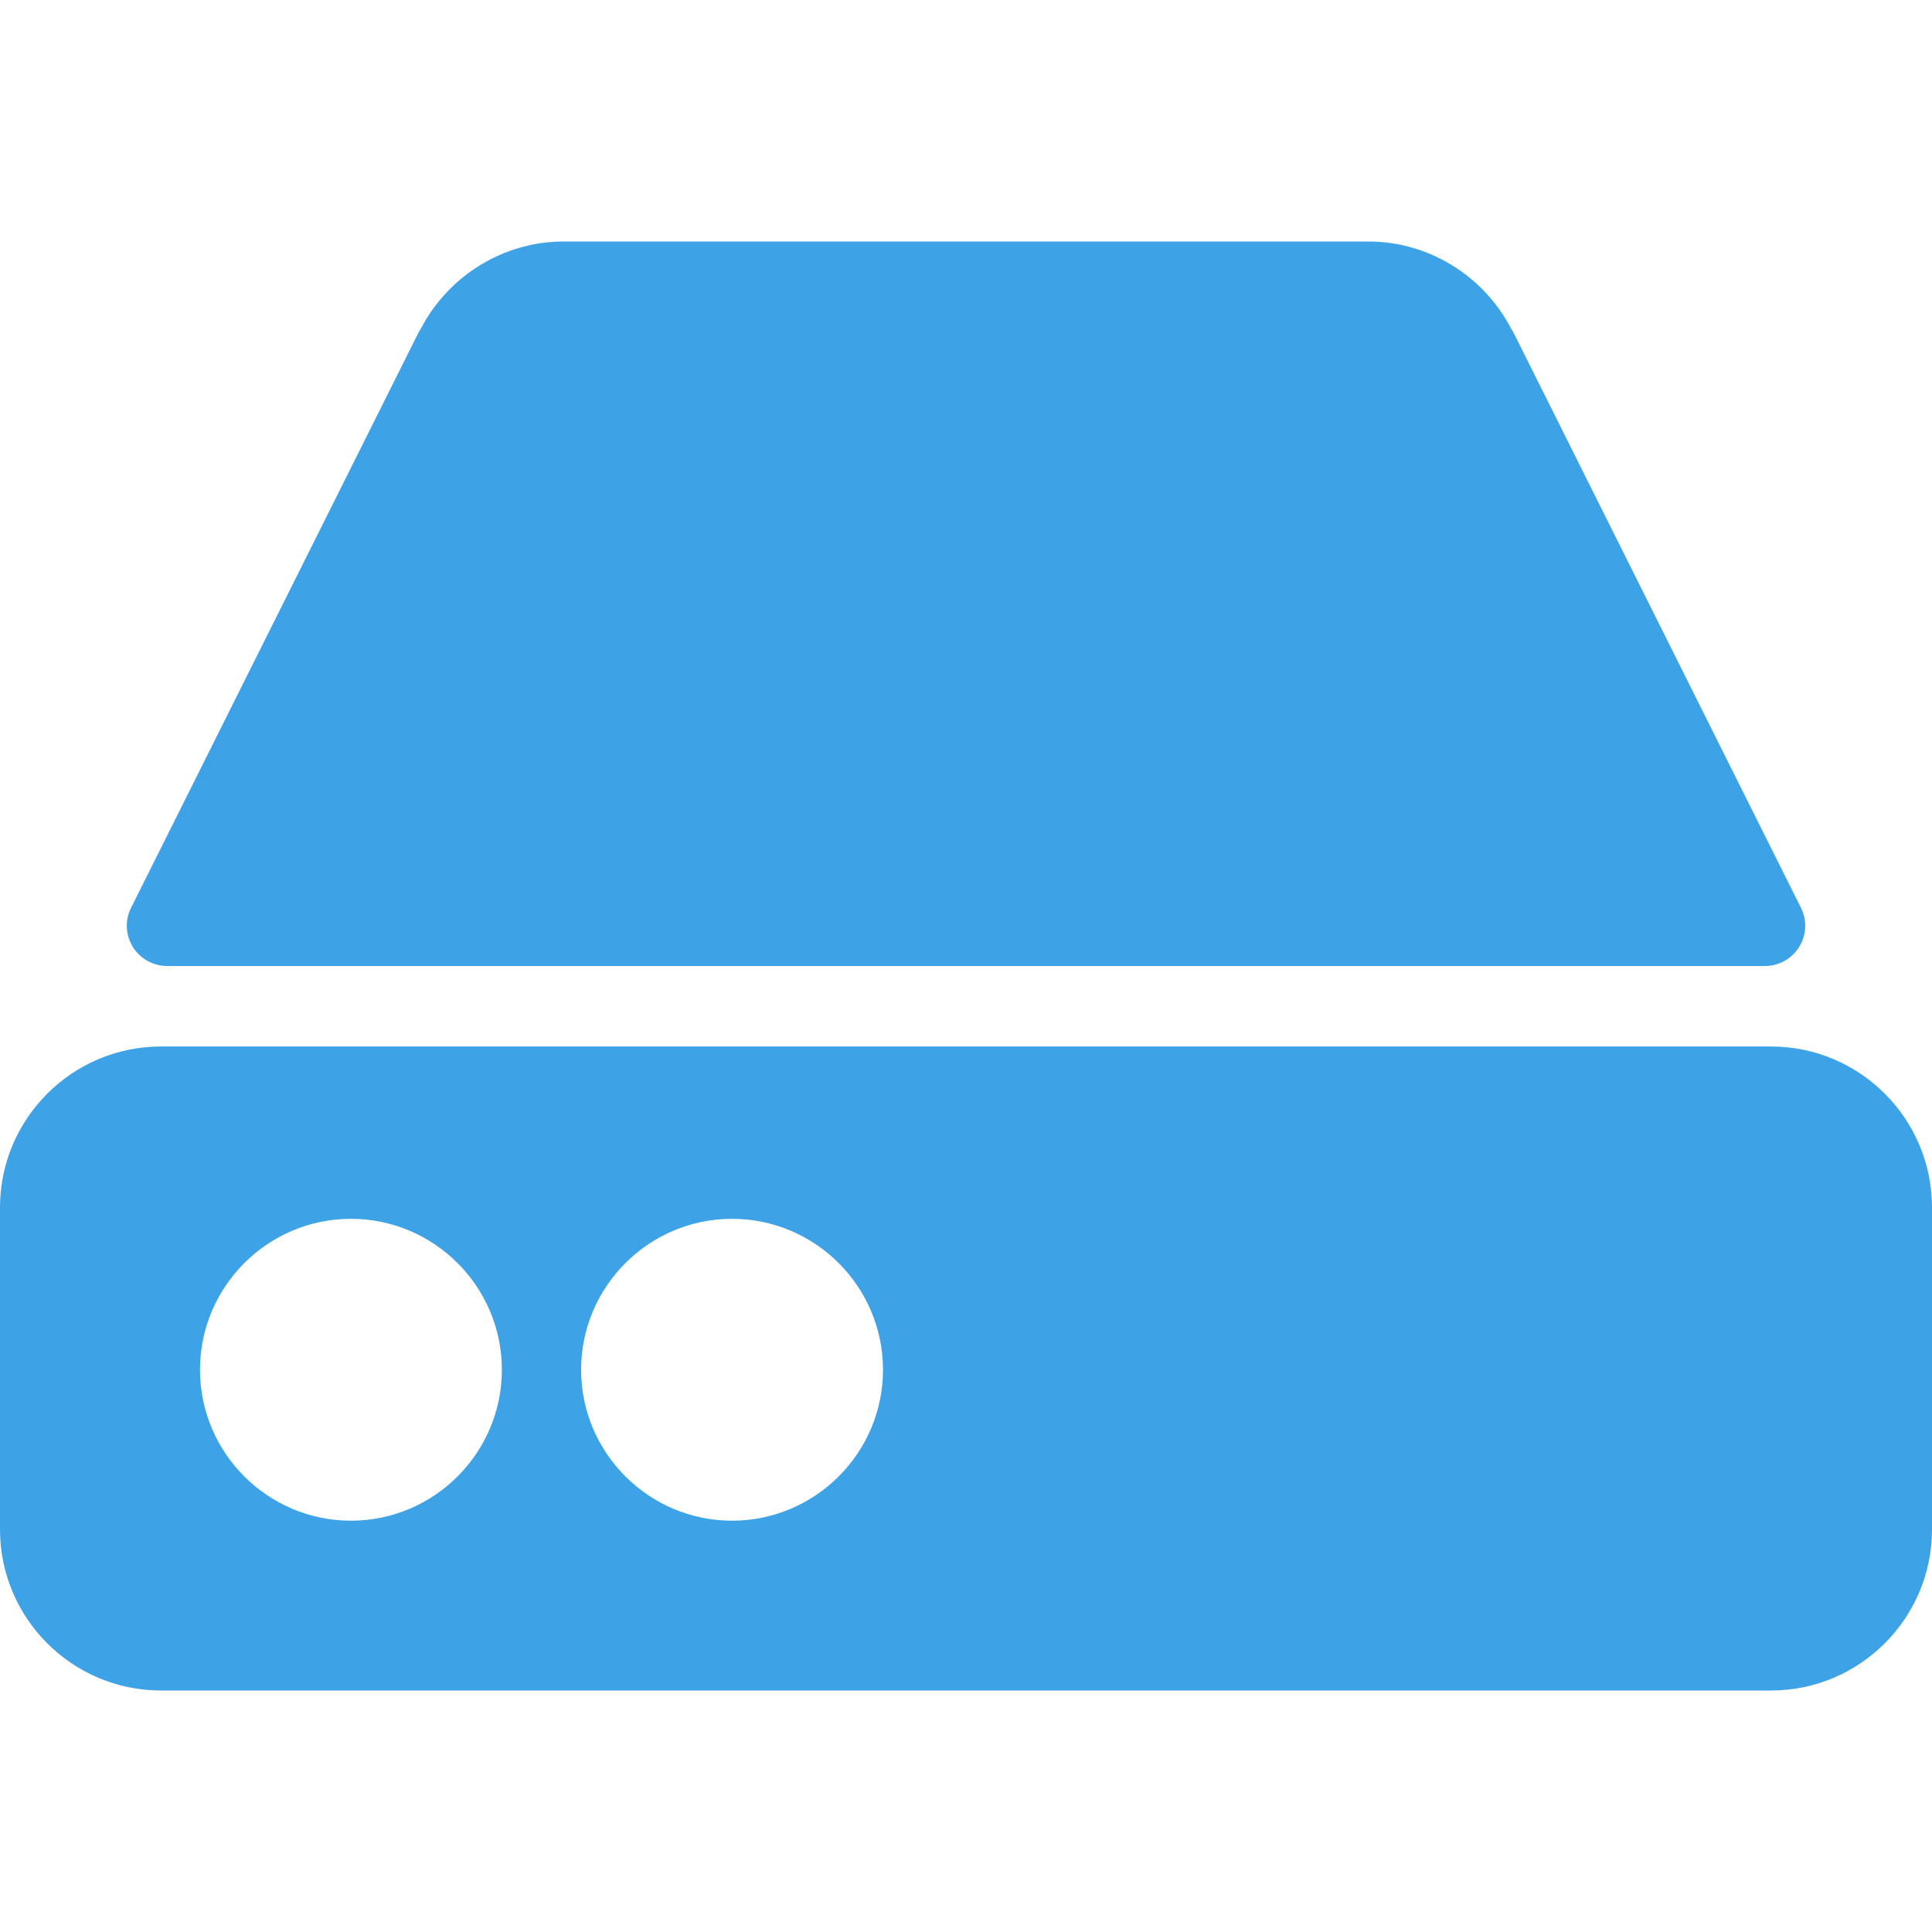 <?xml version="1.0" encoding="UTF-8"?>
<svg width="512px" height="512px" viewBox="0 0 512 512" version="1.1" xmlns="http://www.w3.org/2000/svg" xmlns:xlink="http://www.w3.org/1999/xlink">
    <title>Untitled</title>
    <g id="Page-1" stroke="none" stroke-width="1" fill="none" fill-rule="evenodd">
        <g id="hard-drive-(1)" transform="translate(0, 64)" fill="#3EA2E7" fill-rule="nonzero">
            <path d="M44.267,192 L467.734,192 C471.425,192 474.859,190.08 476.801,186.944 C478.742,183.808 478.934,179.883 477.27,176.576 L401.195,24.341 C401.003,23.936 400.768,23.552 400.512,23.189 C393.216,9.045 378.517,0 362.667,0 L149.333,0 C133.504,0 118.826,9.045 111.53,23.104 C111.253,23.509 111.018,23.936 110.805,24.341 L34.731,176.576 C33.067,179.883 33.259,183.808 35.2,186.944 C37.141,190.059 40.576,192 44.267,192 Z" id="Path"></path>
            <path d="M469.333,213.333 L42.667,213.333 C19.136,213.333 0,232.469 0,256 L0,341.333 C0,364.864 19.136,384 42.667,384 L469.334,384 C492.864,384 512,364.864 512,341.333 L512,256 C512,232.448 492.864,213.333 469.333,213.333 Z M93,259 C115.041,259 133,276.961 133,299 C133,321.041 115.039,339 93,339 C70.959,339 53,321.039 53,299 C53,276.961 70.959,259 93,259 Z M194,259 C216.041,259 234,276.961 234,299 C234,321.041 216.039,339 194,339 C171.959,339 154,321.039 154,299 C154,276.961 171.959,259 194,259 Z" id="Shape"></path>
        </g>
    </g>
</svg>